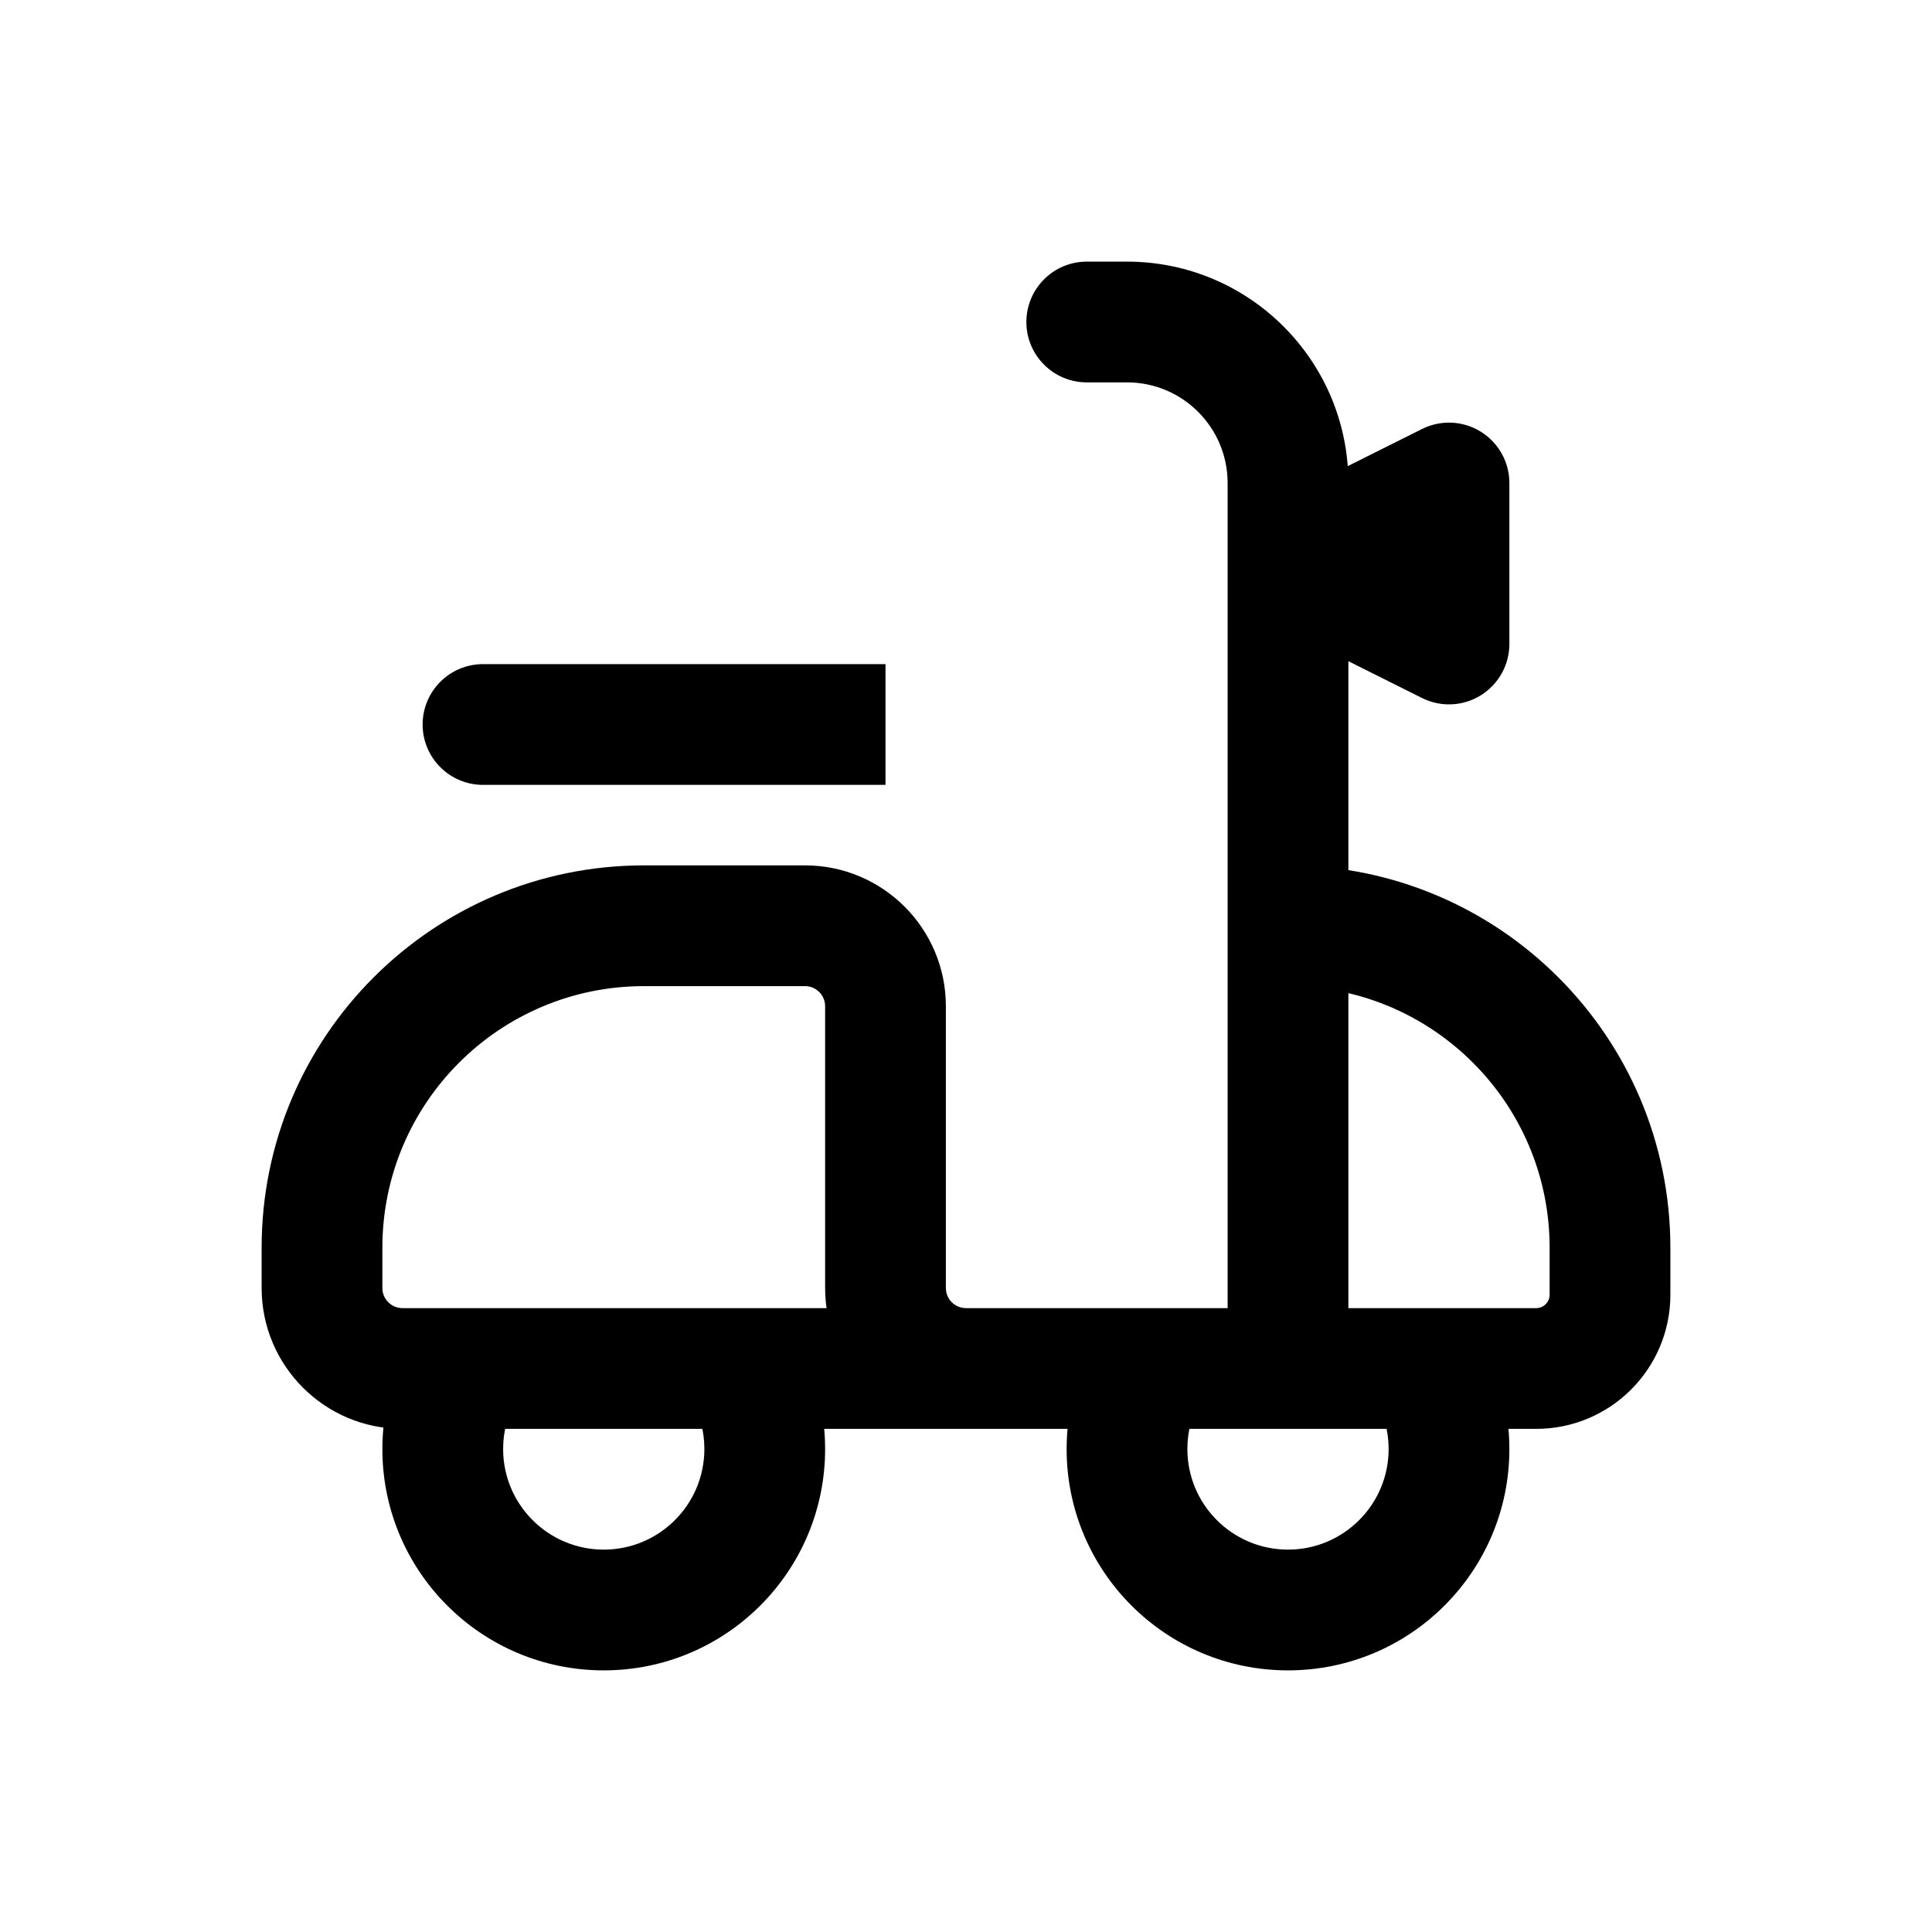 <svg width="24" height="24" viewBox="0 0 24 24" fill="none" xmlns="http://www.w3.org/2000/svg">
<path d="M15.25 17C15.25 17.414 15.586 17.75 16 17.75C16.414 17.75 16.75 17.414 16.75 17H15.25ZM13.5 3.25C13.086 3.25 12.75 3.586 12.75 4C12.75 4.414 13.086 4.75 13.5 4.75V3.25ZM6 8.25C5.586 8.25 5.25 8.586 5.25 9C5.25 9.414 5.586 9.75 6 9.75V8.25ZM18 6H18.75C18.75 5.74 18.615 5.499 18.394 5.362C18.173 5.225 17.897 5.213 17.665 5.329L18 6ZM18 8L17.665 8.671C17.897 8.787 18.173 8.775 18.394 8.638C18.615 8.501 18.75 8.26 18.75 8H18ZM16 7L15.665 6.329C15.411 6.456 15.25 6.716 15.25 7C15.25 7.284 15.411 7.544 15.665 7.671L16 7ZM12 16.25H5V17.75H12V16.25ZM4.75 16V15.5H3.25V16H4.75ZM8 12.25H10V10.75H8V12.25ZM10.25 12.5V16H11.75V12.5H10.25ZM20.75 16.083V15.5H19.25V16.083H20.75ZM20.75 15.5C20.75 12.877 18.623 10.75 16 10.75V12.25C17.795 12.25 19.25 13.705 19.25 15.5H20.75ZM10.25 16C10.25 16.966 11.034 17.75 12 17.75V16.25C11.862 16.25 11.75 16.138 11.75 16H10.25ZM10 12.25C10.138 12.25 10.25 12.362 10.25 12.5H11.75C11.75 11.534 10.966 10.75 10 10.75V12.25ZM4.75 15.5C4.75 13.705 6.205 12.25 8 12.25V10.75C5.377 10.75 3.25 12.877 3.25 15.5H4.75ZM5 16.25C4.862 16.25 4.75 16.138 4.75 16H3.25C3.25 16.966 4.034 17.75 5 17.75V16.25ZM19.083 17.75C20.004 17.75 20.75 17.004 20.75 16.083H19.25C19.25 16.175 19.175 16.25 19.083 16.25V17.75ZM16.75 17V6H15.25V17H16.75ZM14 3.25H13.5V4.75H14V3.25ZM16.75 6C16.75 4.481 15.519 3.25 14 3.25V4.75C14.69 4.75 15.25 5.31 15.25 6H16.75ZM6 9.75H11V8.25H6V9.75ZM8.75 18C8.75 18.69 8.19 19.25 7.5 19.25V20.75C9.019 20.75 10.25 19.519 10.25 18H8.75ZM7.5 19.25C6.81 19.25 6.25 18.69 6.25 18H4.75C4.75 19.519 5.981 20.75 7.5 20.75V19.25ZM6.25 18C6.25 17.771 6.311 17.559 6.417 17.375L5.118 16.625C4.884 17.03 4.75 17.5 4.75 18H6.25ZM8.583 17.375C8.689 17.559 8.75 17.771 8.75 18H10.25C10.25 17.5 10.116 17.03 9.882 16.625L8.583 17.375ZM17.25 18C17.25 18.69 16.69 19.25 16 19.25V20.75C17.519 20.75 18.75 19.519 18.75 18H17.25ZM16 19.25C15.31 19.25 14.75 18.69 14.75 18H13.25C13.25 19.519 14.481 20.75 16 20.75V19.25ZM14.75 18C14.75 17.771 14.811 17.559 14.917 17.375L13.618 16.625C13.384 17.03 13.25 17.5 13.25 18H14.75ZM17.083 17.375C17.189 17.559 17.25 17.771 17.25 18H18.75C18.75 17.5 18.616 17.03 18.382 16.625L17.083 17.375ZM17.25 6V8H18.75V6H17.25ZM17.665 5.329L15.665 6.329L16.335 7.671L18.335 6.671L17.665 5.329ZM15.665 7.671L17.665 8.671L18.335 7.329L16.335 6.329L15.665 7.671ZM19.083 16.25H12V17.75H19.083V16.25Z" fill="black"/>
</svg>
